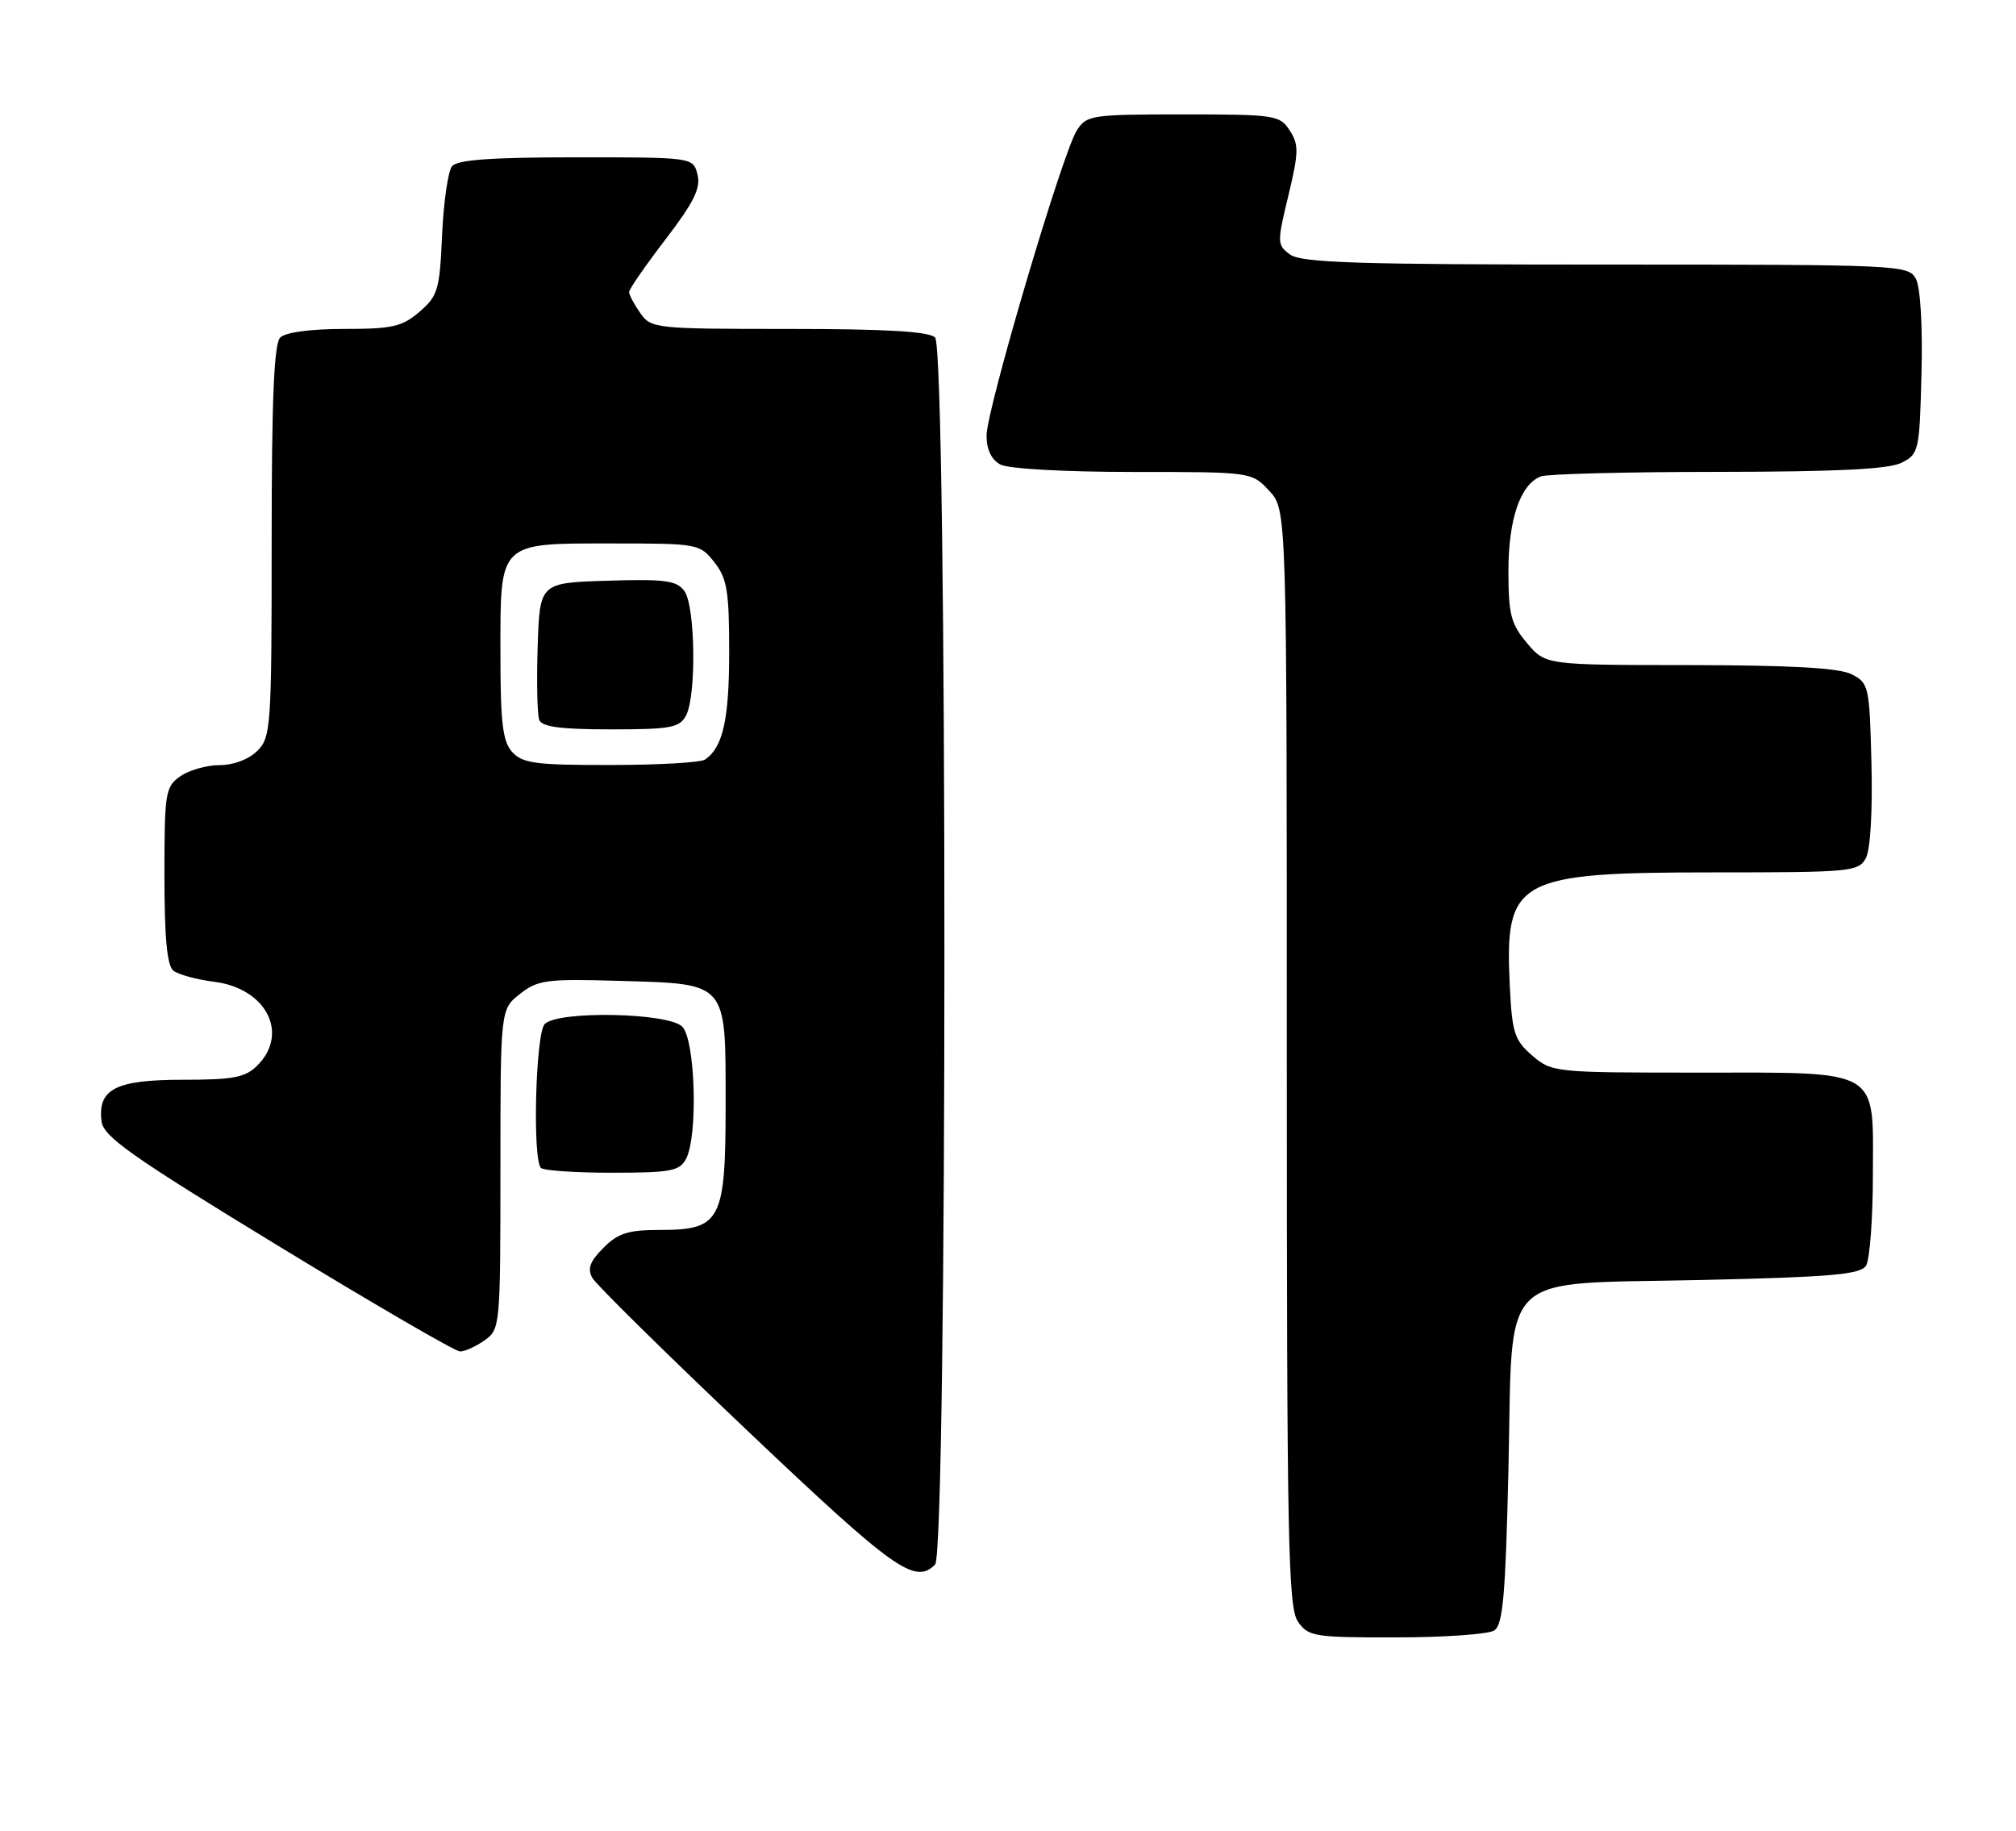 <?xml version="1.0" encoding="UTF-8" standalone="no"?>
<!DOCTYPE svg PUBLIC "-//W3C//DTD SVG 1.1//EN" "http://www.w3.org/Graphics/SVG/1.1/DTD/svg11.dtd" >
<svg xmlns="http://www.w3.org/2000/svg" xmlns:xlink="http://www.w3.org/1999/xlink" version="1.1" viewBox="0 0 282 256">
 <g >
 <path fill="currentColor"
d=" M 209.00 228.02 C 210.23 227.25 210.59 223.22 211.00 205.56 C 211.66 177.15 209.10 179.66 238.06 179.00 C 256.16 178.59 260.25 178.23 261.02 177.00 C 261.54 176.18 261.98 170.46 261.98 164.31 C 262.01 149.22 263.34 150.00 237.33 150.00 C 217.45 150.00 217.07 149.96 214.33 147.61 C 211.84 145.47 211.51 144.44 211.19 137.86 C 210.46 122.88 212.05 122.00 239.93 122.00 C 258.89 122.00 259.99 121.90 261.00 120.00 C 261.63 118.83 261.95 113.40 261.78 106.78 C 261.51 95.94 261.41 95.51 259.00 94.29 C 257.24 93.40 250.56 93.03 236.34 93.01 C 216.18 93.00 216.18 93.00 213.59 89.92 C 211.35 87.26 211.00 85.92 211.00 79.87 C 211.00 72.58 212.67 67.73 215.54 66.62 C 216.44 66.28 227.59 65.99 240.33 65.99 C 256.98 65.97 264.20 65.62 266.00 64.71 C 268.41 63.49 268.51 63.06 268.78 52.22 C 268.95 45.60 268.63 40.17 268.00 39.00 C 266.96 37.05 265.87 37.00 224.66 37.00 C 190.07 37.00 182.04 36.75 180.47 35.60 C 178.63 34.26 178.62 33.97 180.22 27.35 C 181.67 21.31 181.70 20.23 180.41 18.25 C 179.02 16.10 178.35 16.00 165.50 16.00 C 152.64 16.00 151.98 16.10 150.62 18.25 C 148.60 21.43 138.00 57.27 138.00 60.92 C 138.00 62.87 138.68 64.29 139.93 64.96 C 141.04 65.56 148.94 66.00 158.48 66.00 C 175.10 66.00 175.10 66.00 177.55 68.65 C 180.00 71.29 180.00 71.29 180.00 147.92 C 180.00 215.66 180.18 224.81 181.56 226.78 C 183.02 228.87 183.83 229.00 195.31 228.98 C 202.01 228.98 208.18 228.54 209.00 228.02 Z  M 130.80 218.80 C 132.54 217.06 132.54 48.94 130.80 47.20 C 129.95 46.35 123.99 46.00 110.36 46.00 C 91.60 46.00 91.07 45.94 89.56 43.78 C 88.70 42.56 88.00 41.23 88.00 40.84 C 88.00 40.44 90.29 37.13 93.09 33.48 C 97.06 28.29 98.04 26.31 97.57 24.42 C 96.96 22.00 96.96 22.00 80.60 22.00 C 68.73 22.00 63.97 22.34 63.23 23.25 C 62.67 23.94 62.05 28.26 61.84 32.85 C 61.51 40.53 61.25 41.39 58.68 43.60 C 56.25 45.69 54.88 46.00 48.14 46.00 C 43.45 46.00 39.93 46.47 39.20 47.20 C 38.33 48.07 38.00 55.80 38.00 75.70 C 38.00 101.67 37.90 103.10 36.00 105.00 C 34.81 106.19 32.67 107.00 30.72 107.00 C 28.92 107.00 26.44 107.70 25.22 108.56 C 23.13 110.02 23.00 110.84 23.00 122.43 C 23.00 131.10 23.37 135.05 24.25 135.74 C 24.94 136.29 27.52 136.99 29.99 137.30 C 37.25 138.23 40.48 144.52 36.00 149.00 C 34.32 150.68 32.67 151.00 25.57 151.00 C 16.19 151.00 13.66 152.29 14.20 156.79 C 14.45 158.94 18.27 161.64 38.83 174.17 C 52.21 182.33 63.70 189.00 64.36 189.00 C 65.02 189.00 66.56 188.30 67.78 187.44 C 69.96 185.91 70.00 185.50 70.00 163.52 C 70.00 141.15 70.00 141.15 72.74 138.99 C 75.24 137.03 76.44 136.87 86.70 137.17 C 101.87 137.62 101.50 137.18 101.50 154.43 C 101.50 170.74 100.84 172.00 92.30 172.00 C 87.88 172.00 86.46 172.45 84.41 174.50 C 82.52 176.39 82.14 177.42 82.85 178.70 C 83.38 179.64 93.19 189.30 104.65 200.17 C 125.10 219.57 127.98 221.62 130.80 218.80 Z  M 95.96 162.07 C 97.66 158.89 97.27 145.42 95.43 143.57 C 93.47 141.61 78.09 141.31 76.20 143.20 C 74.92 144.48 74.46 162.12 75.67 163.33 C 76.03 163.70 80.52 164.00 85.63 164.00 C 93.80 164.00 95.06 163.77 95.96 162.07 Z  M 71.65 105.17 C 70.31 103.68 70.00 101.10 70.00 91.33 C 70.00 75.63 69.62 76.00 85.76 76.00 C 97.64 76.00 97.89 76.05 99.93 78.63 C 101.71 80.90 102.00 82.67 102.00 91.20 C 102.00 100.64 101.11 104.56 98.60 106.23 C 98.00 106.64 92.06 106.98 85.40 106.98 C 74.95 107.00 73.09 106.75 71.65 105.17 Z  M 95.96 100.07 C 97.43 97.32 97.27 84.75 95.73 82.65 C 94.66 81.18 93.04 80.96 84.98 81.21 C 75.50 81.50 75.50 81.50 75.21 90.42 C 75.05 95.33 75.15 99.94 75.43 100.67 C 75.80 101.65 78.46 102.00 85.43 102.00 C 93.80 102.00 95.05 101.77 95.96 100.07 Z "/>
</g>
</svg>
